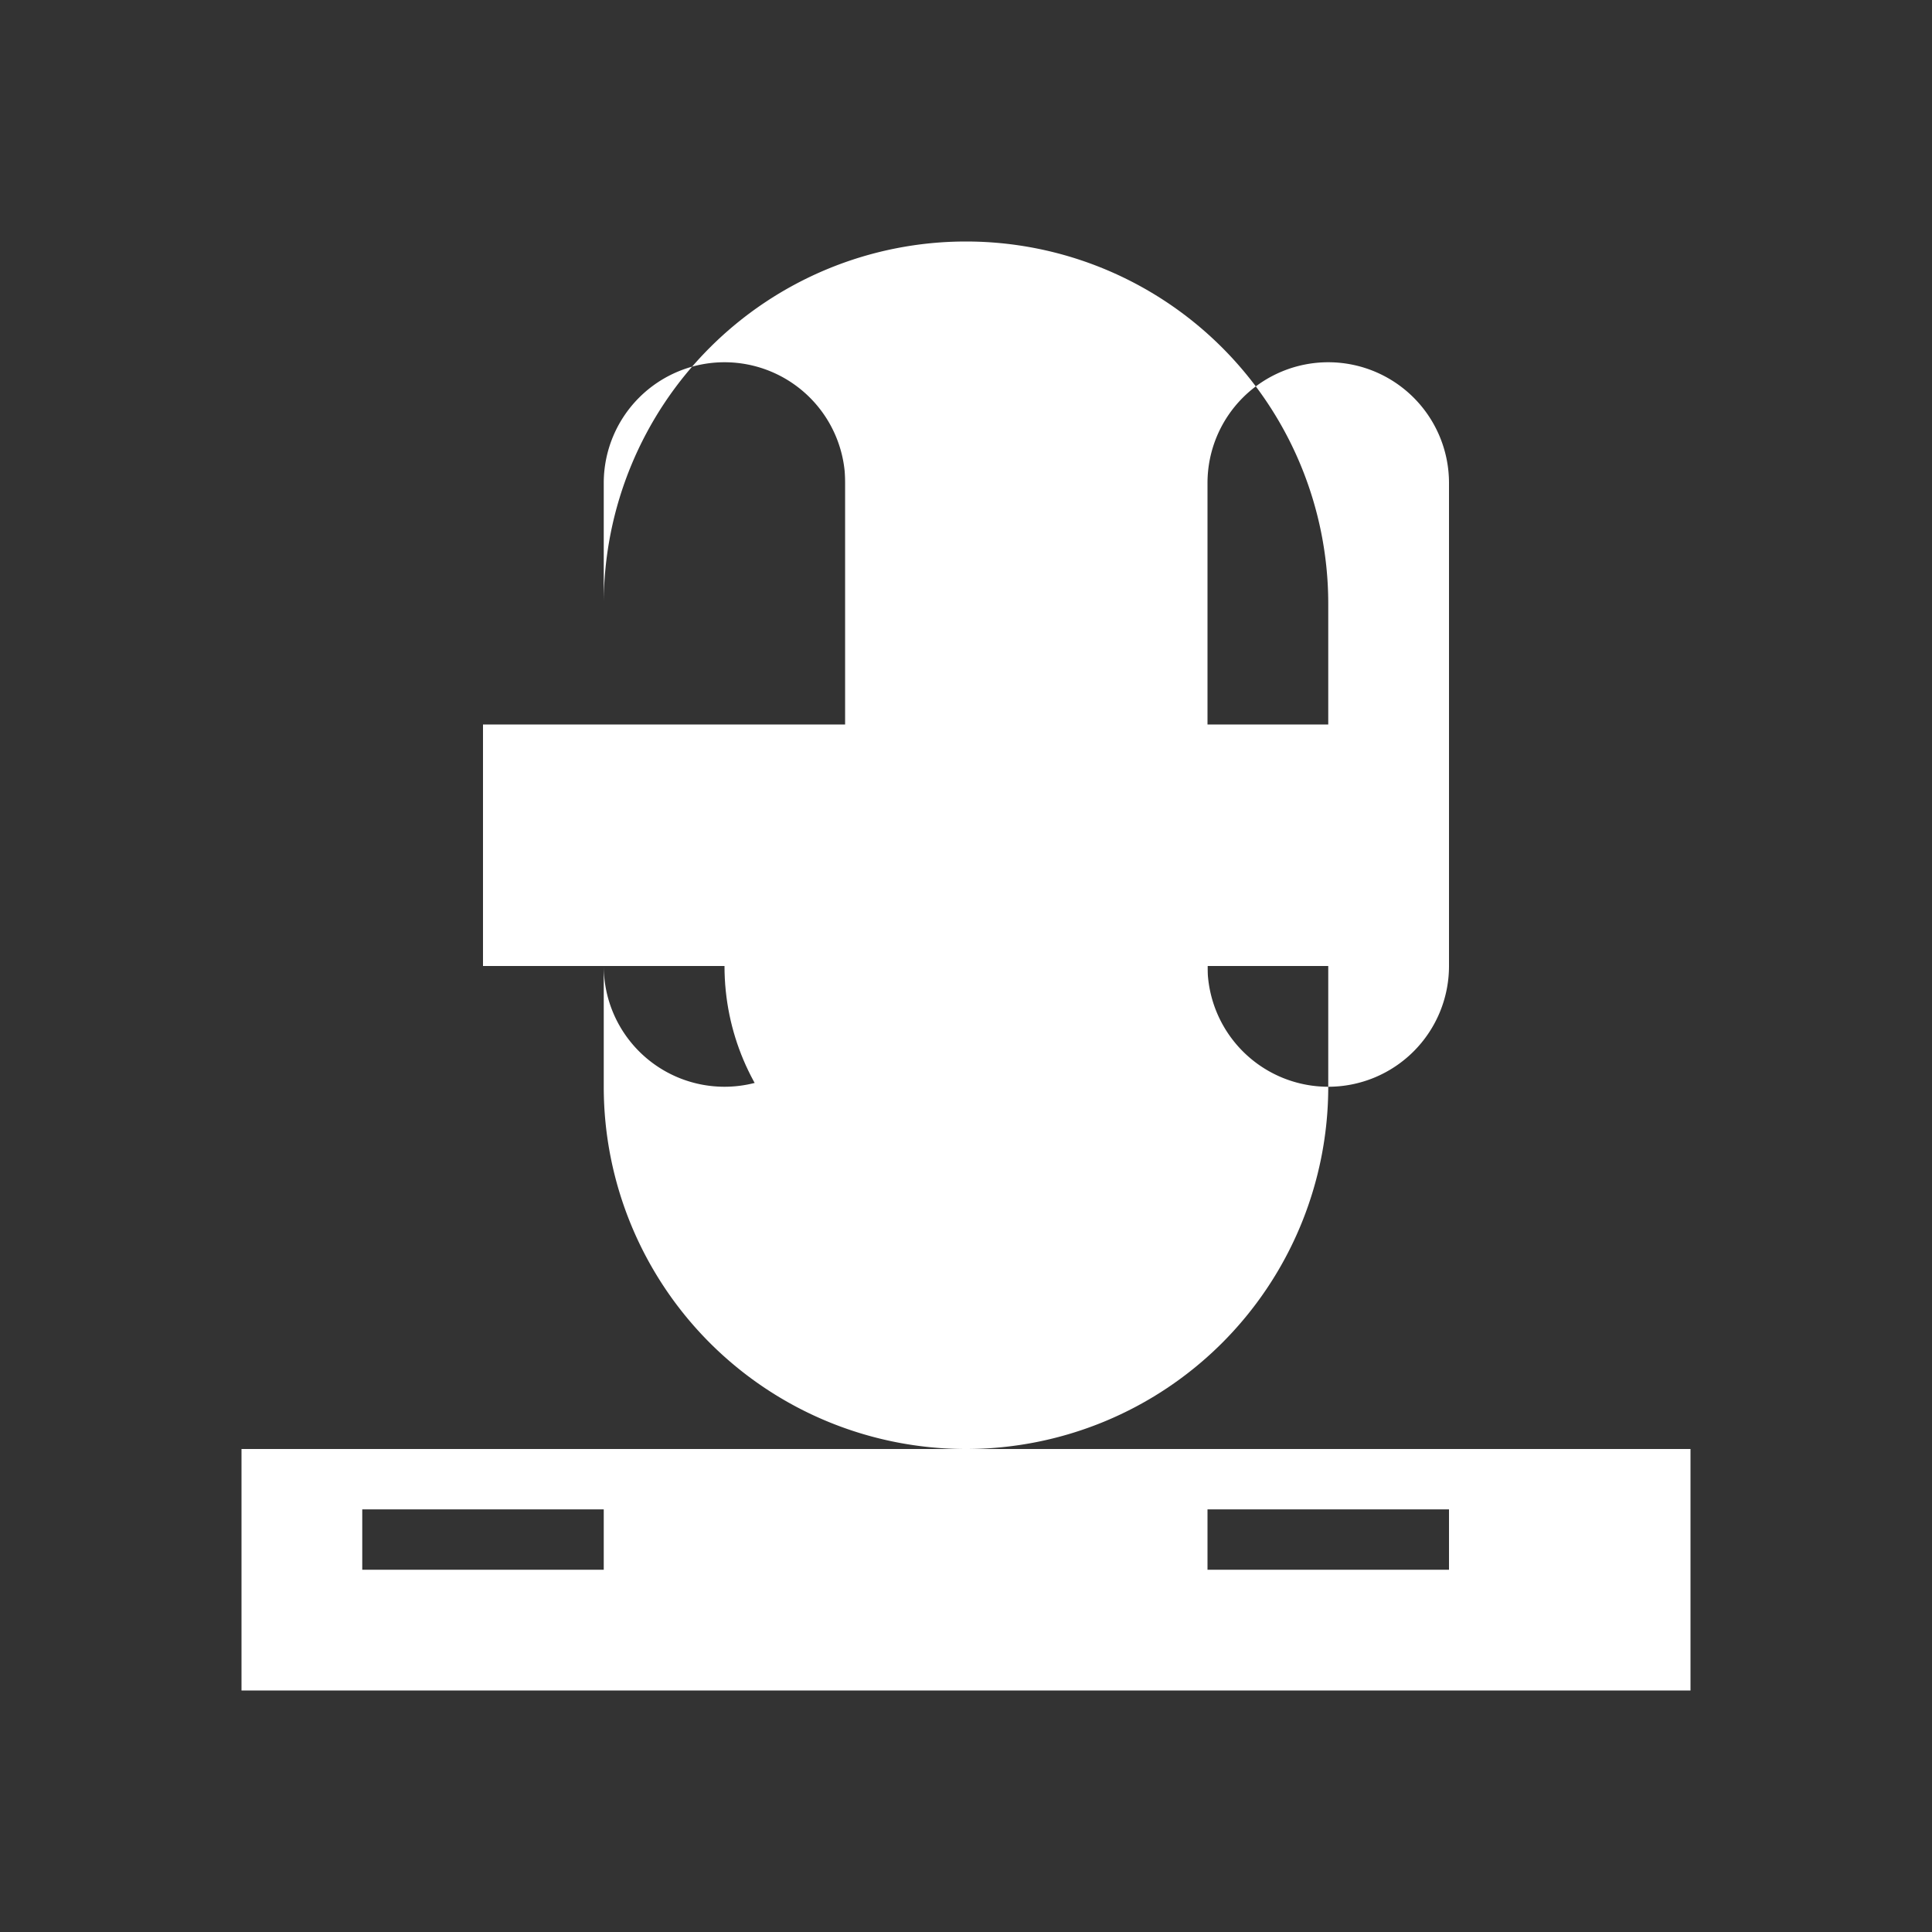<svg xmlns="http://www.w3.org/2000/svg" class="icon icon-quantum-computer.svg* icon-spacecraft" viewBox="0 0 32 32">
 <rect x="0" y="0" width="32" height="32" fill="#333333" stroke="none"/>
 <circle cx="16" cy="16" r="4" fill="#fff"/>
 <path d="M16 4a6 6 0 0 0-6 6v8a6 6 0 0 0 6 6 6 6 0 0 0 6-6v-8a6 6 0 0 0-6-6zm0 8a2 2 0 1 1 0 4 2 2 0 0 1 0-4zm-6-4a2 2 0 0 1 2-2 2 2 0 0 1 2 2v8a2 2 0 0 1-2 2 2 2 0 0 1-2-2v-8zm10 0a2 2 0 0 1 2-2 2 2 0 0 1 2 2v8a2 2 0 0 1-2 2 2 2 0 0 1-2-2v-8z" fill="#fff"/>
 <path d="M4 24v4h24v-4H4zm2 2v-1h4v1H6zm18 0h-4v-1h4v1zm-2-14h-4V5h-4v7H8v4h15v-4h-1z" fill="#fff"/>
</svg>